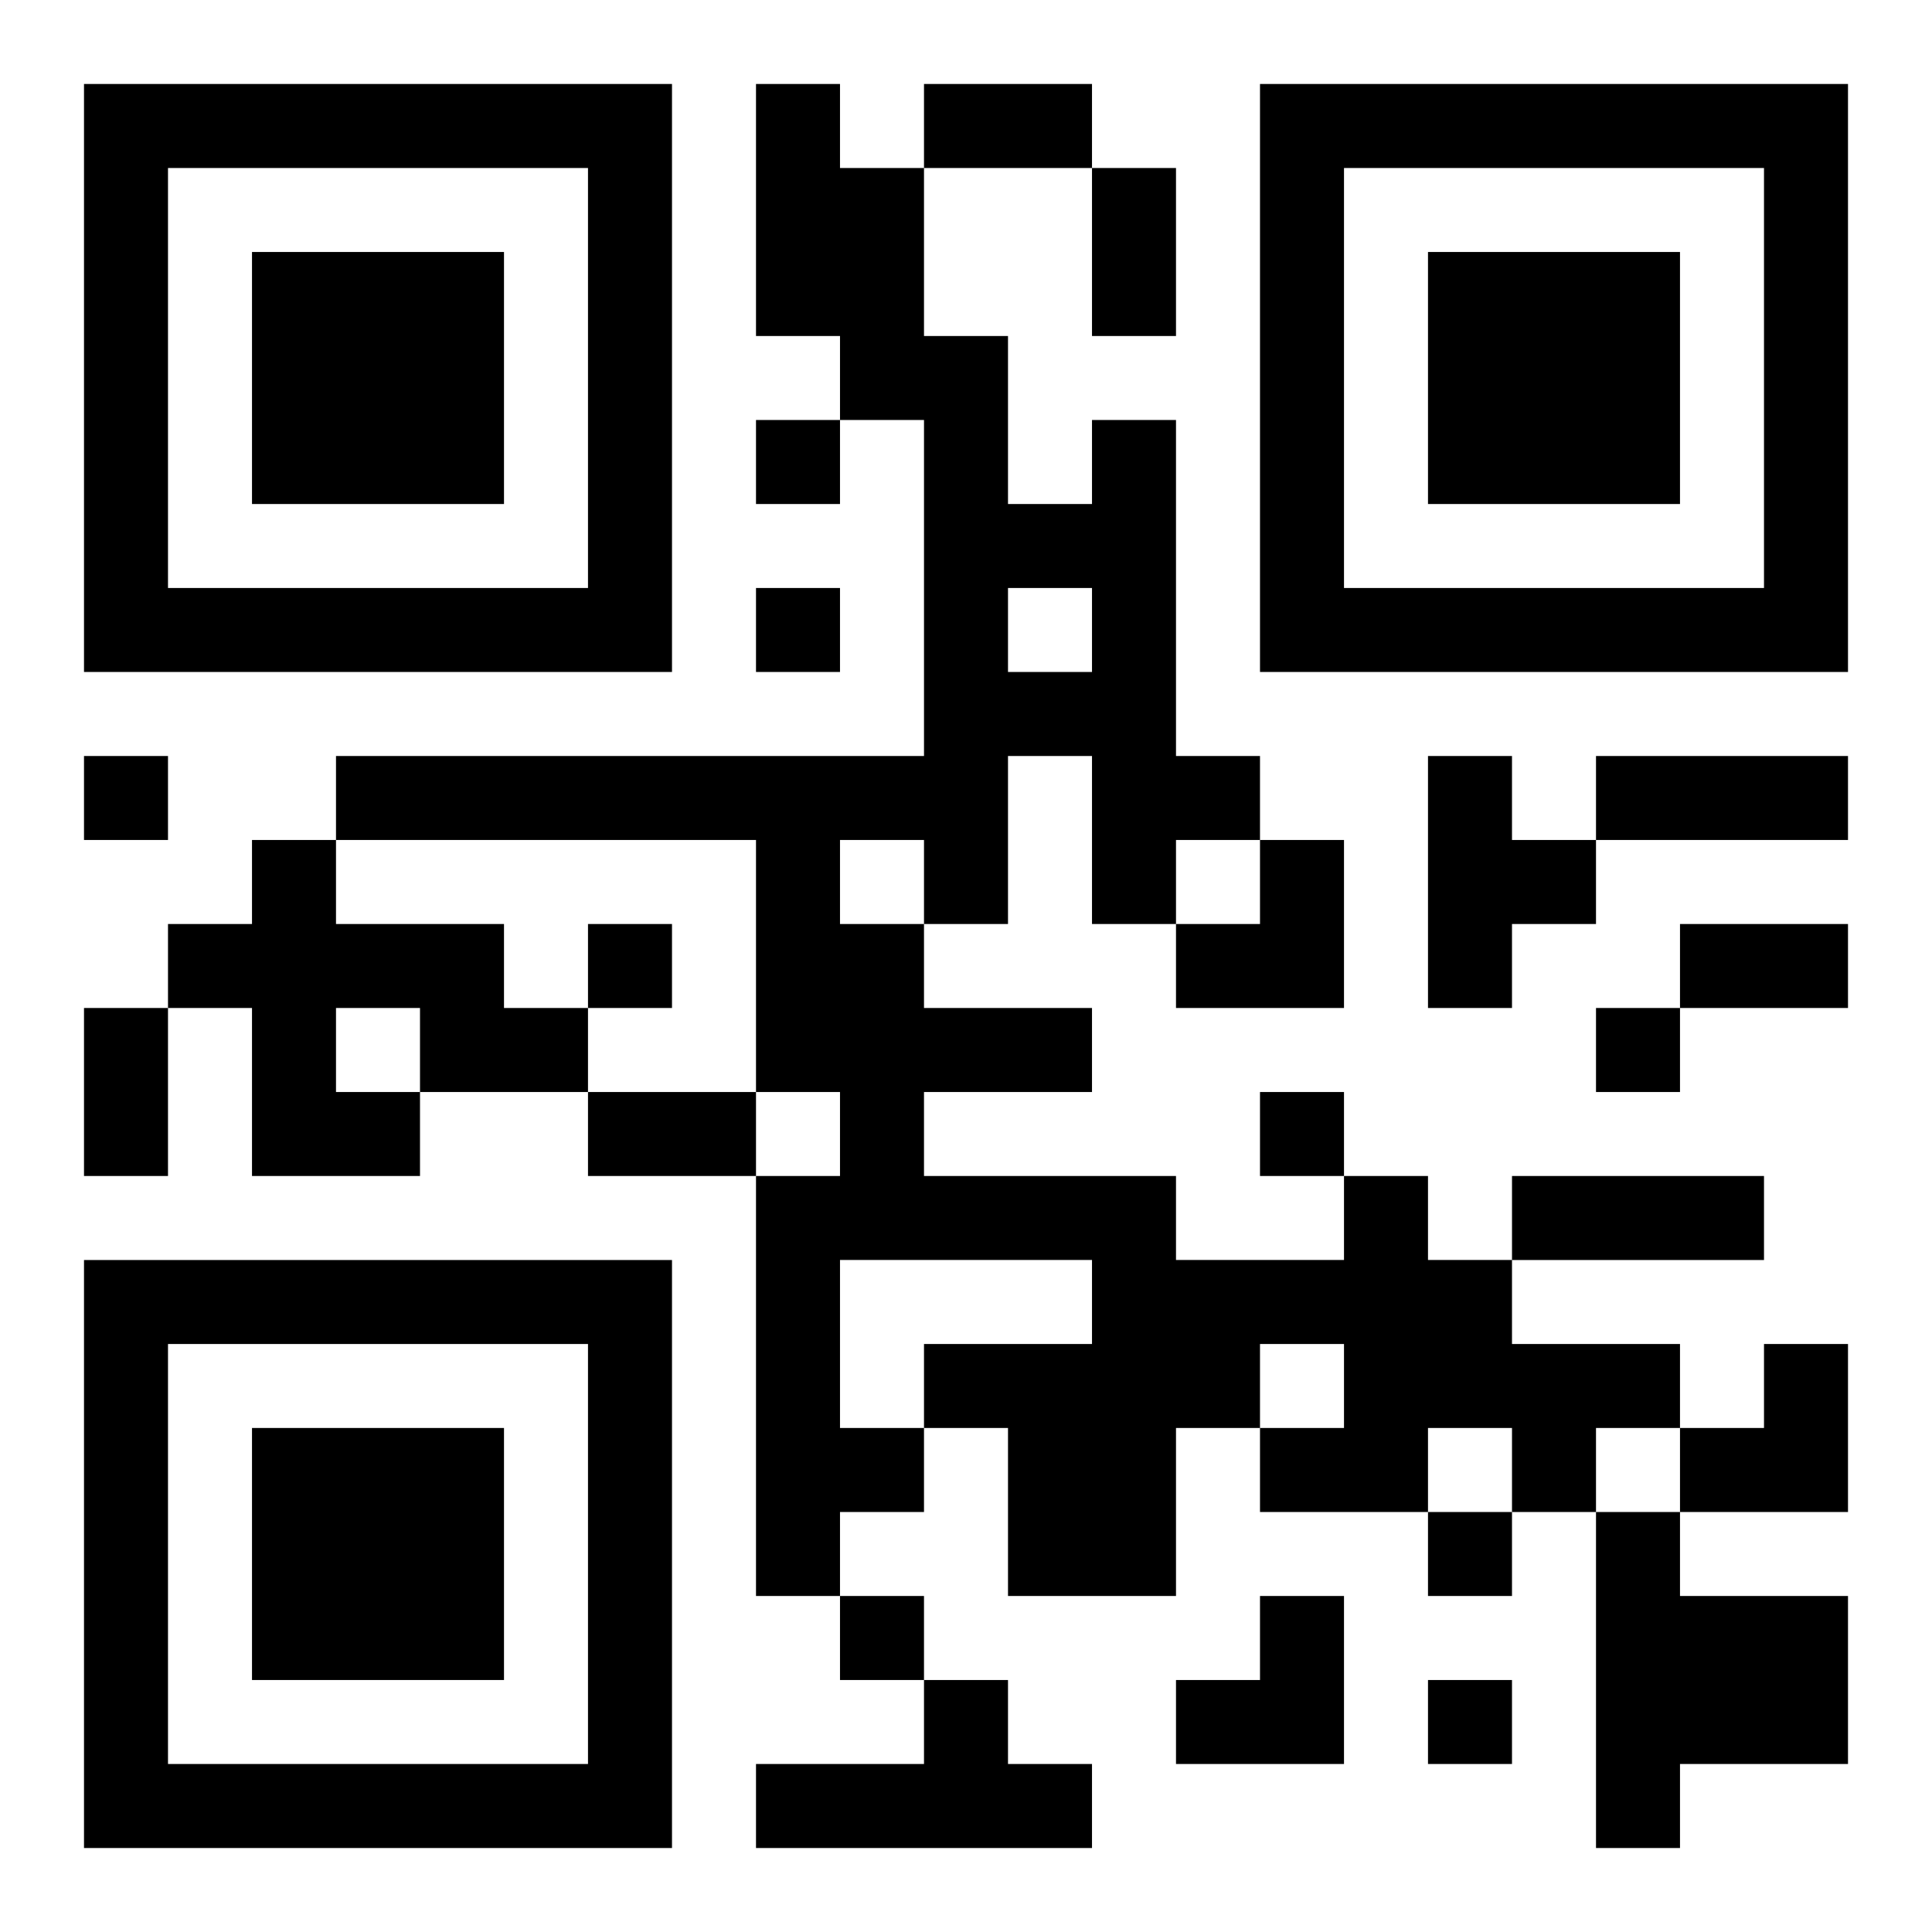 <svg xmlns="http://www.w3.org/2000/svg" viewBox="0 0 23 23"><path d="M1 1h7v7h-7zM9 1h1v1h1v2h1v2h1v-1h1v4h1v1h-1v1h-1v-2h-1v2h-1v-1h-1v1h1v1h2v1h-2v1h3v1h2v-1h1v1h1v1h2v1h-1v1h-1v-1h-1v1h-2v-1h1v-1h-1v1h-1v2h-2v-2h-1v-1h2v-1h-3v2h1v1h-1v1h-1v-5h1v-1h-1v-3h-5v-1h7v-4h-1v-1h-1zM11 1h2v1h-2zM15 1h7v7h-7zM2 2v5h5v-5zM13 2h1v2h-1zM16 2v5h5v-5zM3 3h3v3h-3zM17 3h3v3h-3zM9 5h1v1h-1zM9 7h1v1h-1zM12 7v1h1v-1zM1 9h1v1h-1zM17 9h1v1h1v1h-1v1h-1zM19 9h3v1h-3zM3 10h1v1h2v1h1v1h-2v-1h-1v1h1v1h-2v-2h-1v-1h1zM15 10h1v2h-2v-1h1zM7 11h1v1h-1zM20 11h2v1h-2zM1 12h1v2h-1zM19 12h1v1h-1zM7 13h2v1h-2zM15 13h1v1h-1zM18 14h3v1h-3zM1 15h7v7h-7zM2 16v5h5v-5zM21 16h1v2h-2v-1h1zM3 17h3v3h-3zM17 18h1v1h-1zM19 18h1v1h2v2h-2v1h-1zM10 19h1v1h-1zM15 19h1v2h-2v-1h1zM11 20h1v1h1v1h-4v-1h2zM17 20h1v1h-1z"/></svg>